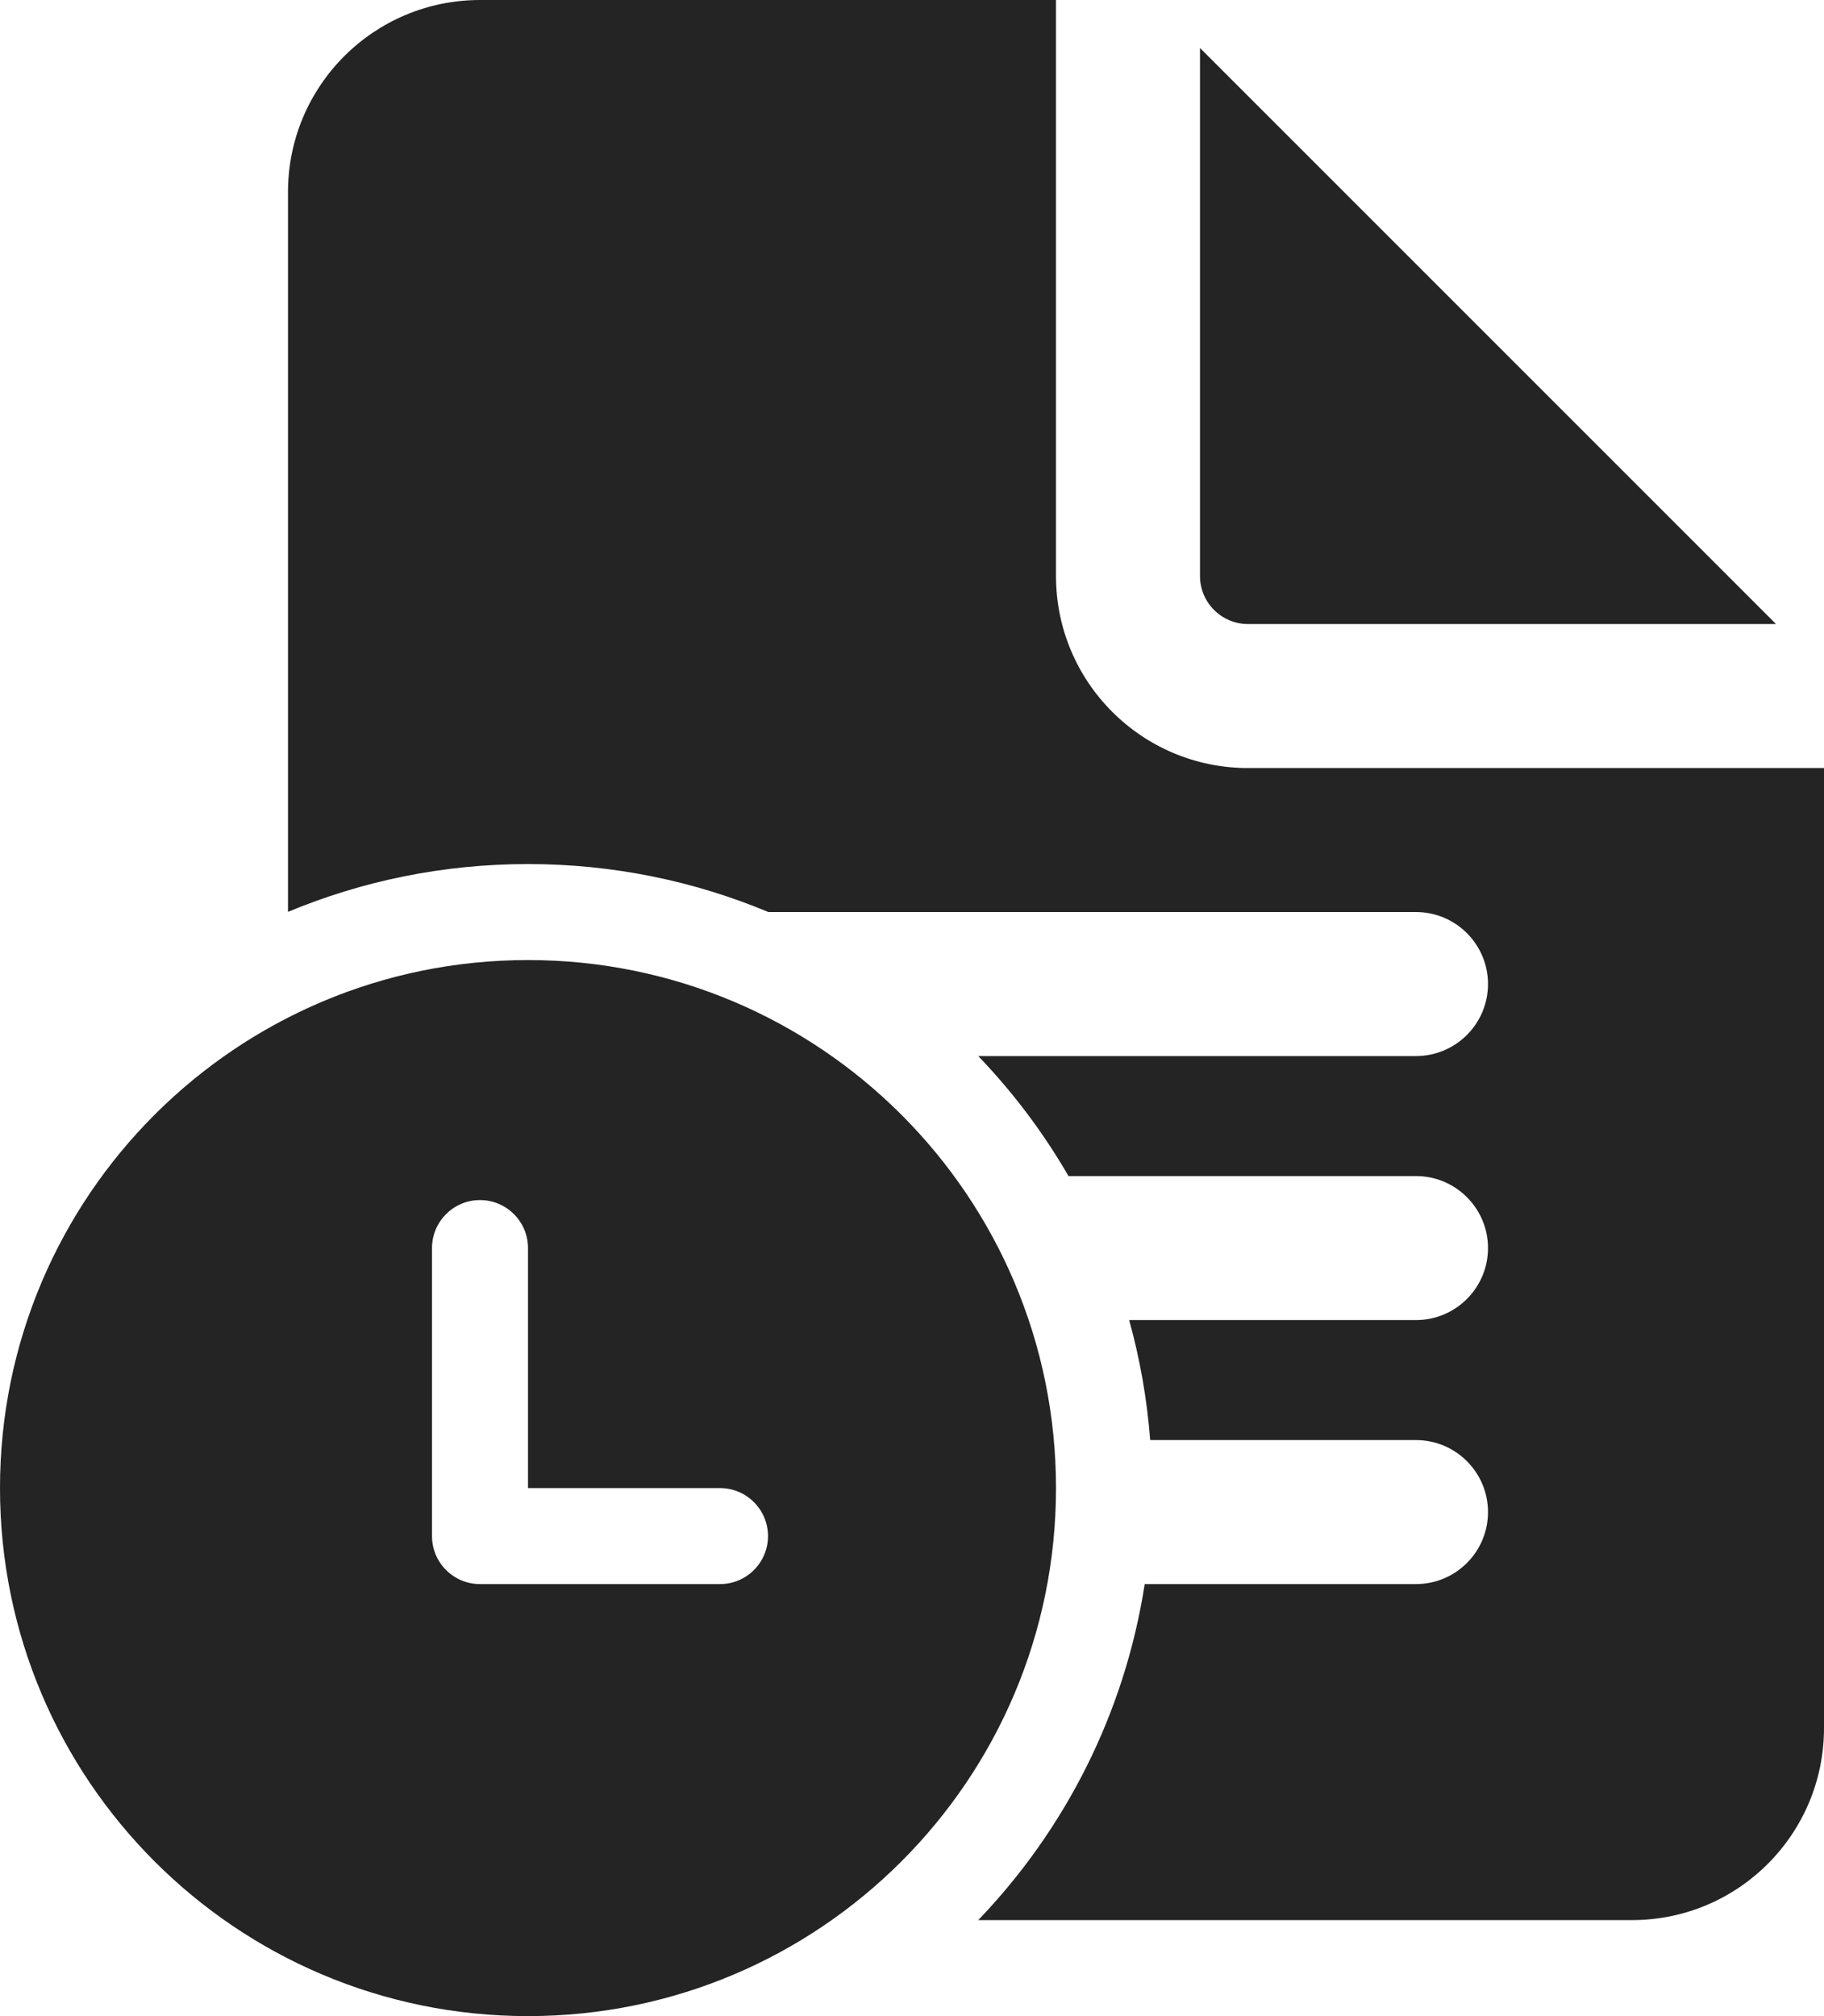 <svg width="19" height="21" viewBox="0 0 19 21" fill="none" xmlns="http://www.w3.org/2000/svg">
<path d="M11 6V0H5C3.895 0 3 0.895 3 2V9.498C3.77 9.177 4.614 9 5.5 9C6.388 9 7.234 9.178 8.004 9.5H14.75C15.164 9.5 15.5 9.836 15.5 10.25C15.5 10.664 15.164 11 14.75 11H10.19C10.551 11.376 10.868 11.796 11.13 12.25H14.75C15.164 12.25 15.5 12.586 15.5 13C15.5 13.414 15.164 13.75 14.75 13.75H11.762C11.874 14.152 11.948 14.57 11.981 15H14.75C15.164 15 15.5 15.336 15.5 15.75C15.5 16.164 15.164 16.5 14.75 16.5H11.924C11.715 17.848 11.093 19.059 10.19 20H17C18.105 20 19 19.105 19 18V8H13C11.895 8 11 7.105 11 6ZM12.5 6V0.5L18.5 6.5H13C12.724 6.5 12.5 6.276 12.5 6ZM11 15.5C11 12.462 8.538 10 5.5 10C2.462 10 0 12.462 0 15.5C0 18.538 2.462 21 5.5 21C8.538 21 11 18.538 11 15.5ZM5.5 15.5H7.5C7.776 15.5 8 15.724 8 16C8 16.276 7.776 16.5 7.5 16.5H5C4.724 16.5 4.5 16.276 4.5 16L4.5 15.998L4.5 13C4.5 12.724 4.724 12.5 5 12.5C5.276 12.5 5.5 12.724 5.5 13L5.5 15.5Z" fill="#242424"/>
</svg>
